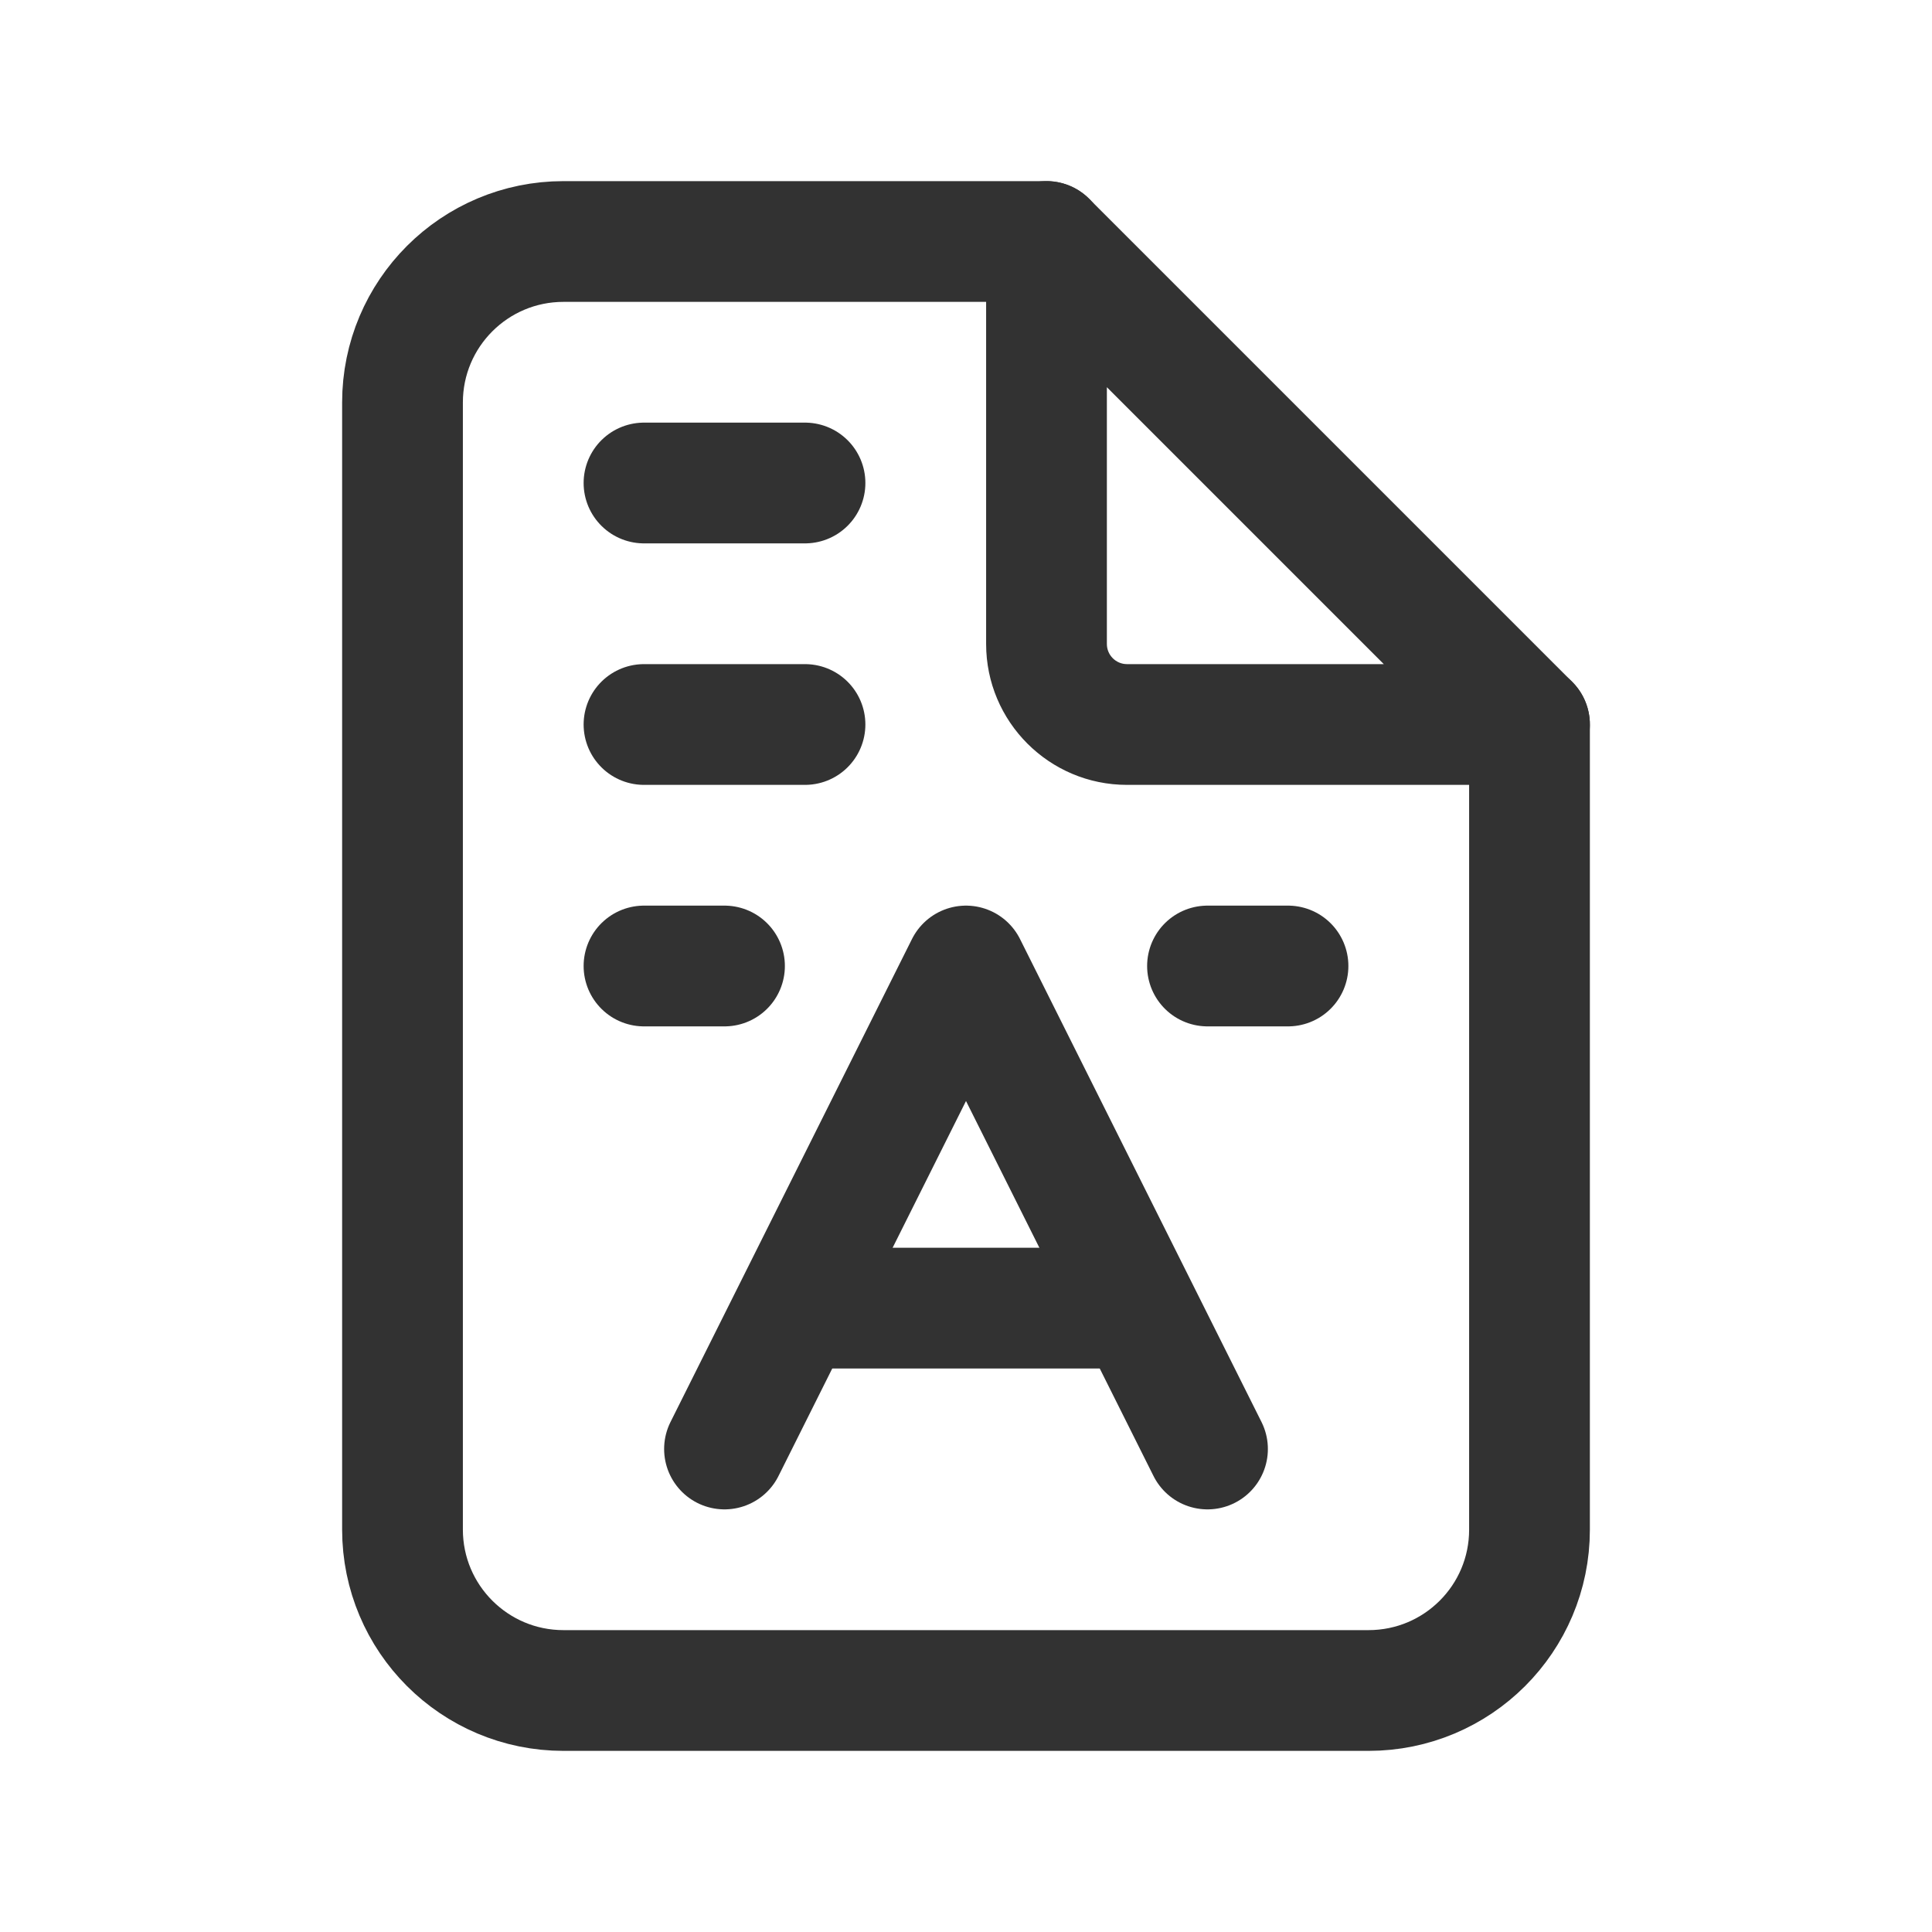 <svg width="24" height="24" viewBox="0 0 24 24" fill="none" xmlns="http://www.w3.org/2000/svg">
<path d="M13 3C10.192 3 8.261 3 7 3C5.895 3 5 3.895 5 5V19C5 20.105 5.895 21 7 21L17 21C18.105 21 19 20.107 19 19.002C19 15.536 19 9 19 9" stroke="#323232" stroke-width="1.5" stroke-linecap="round"/>
<path d="M19 9V9.75C19.303 9.75 19.577 9.567 19.693 9.287C19.809 9.007 19.745 8.684 19.53 8.47L19 9ZM14 9L14 9.75H14V9ZM13 8H12.25H13ZM13 3L13.53 2.47C13.316 2.255 12.993 2.191 12.713 2.307C12.433 2.423 12.25 2.697 12.25 3H13ZM19 9V8.25H14V9V9.75H19V9ZM14 9L14 8.25C13.862 8.25 13.75 8.138 13.75 8H13H12.25C12.25 8.966 13.034 9.75 14 9.75L14 9ZM13 8H13.75V3H13H12.25V8H13ZM13 3L12.47 3.53L18.47 9.53L19 9L19.53 8.47L13.53 2.47L13 3Z" fill="#323232"/>
<path d="M9 18L12 12L15 18" stroke="#323232" stroke-width="1.5" stroke-linecap="round" stroke-linejoin="round"/>
<line x1="10" y1="16.25" x2="14" y2="16.25" stroke="#323232" stroke-width="1.5"/>
<path d="M8 9H10" stroke="#323232" stroke-width="1.5" stroke-linecap="round"/>
<path d="M8 6H10" stroke="#323232" stroke-width="1.5" stroke-linecap="round"/>
<path d="M8 12H9" stroke="#323232" stroke-width="1.5" stroke-linecap="round"/>
<path d="M15 12H16" stroke="#323232" stroke-width="1.5" stroke-linecap="round"/>
</svg>
